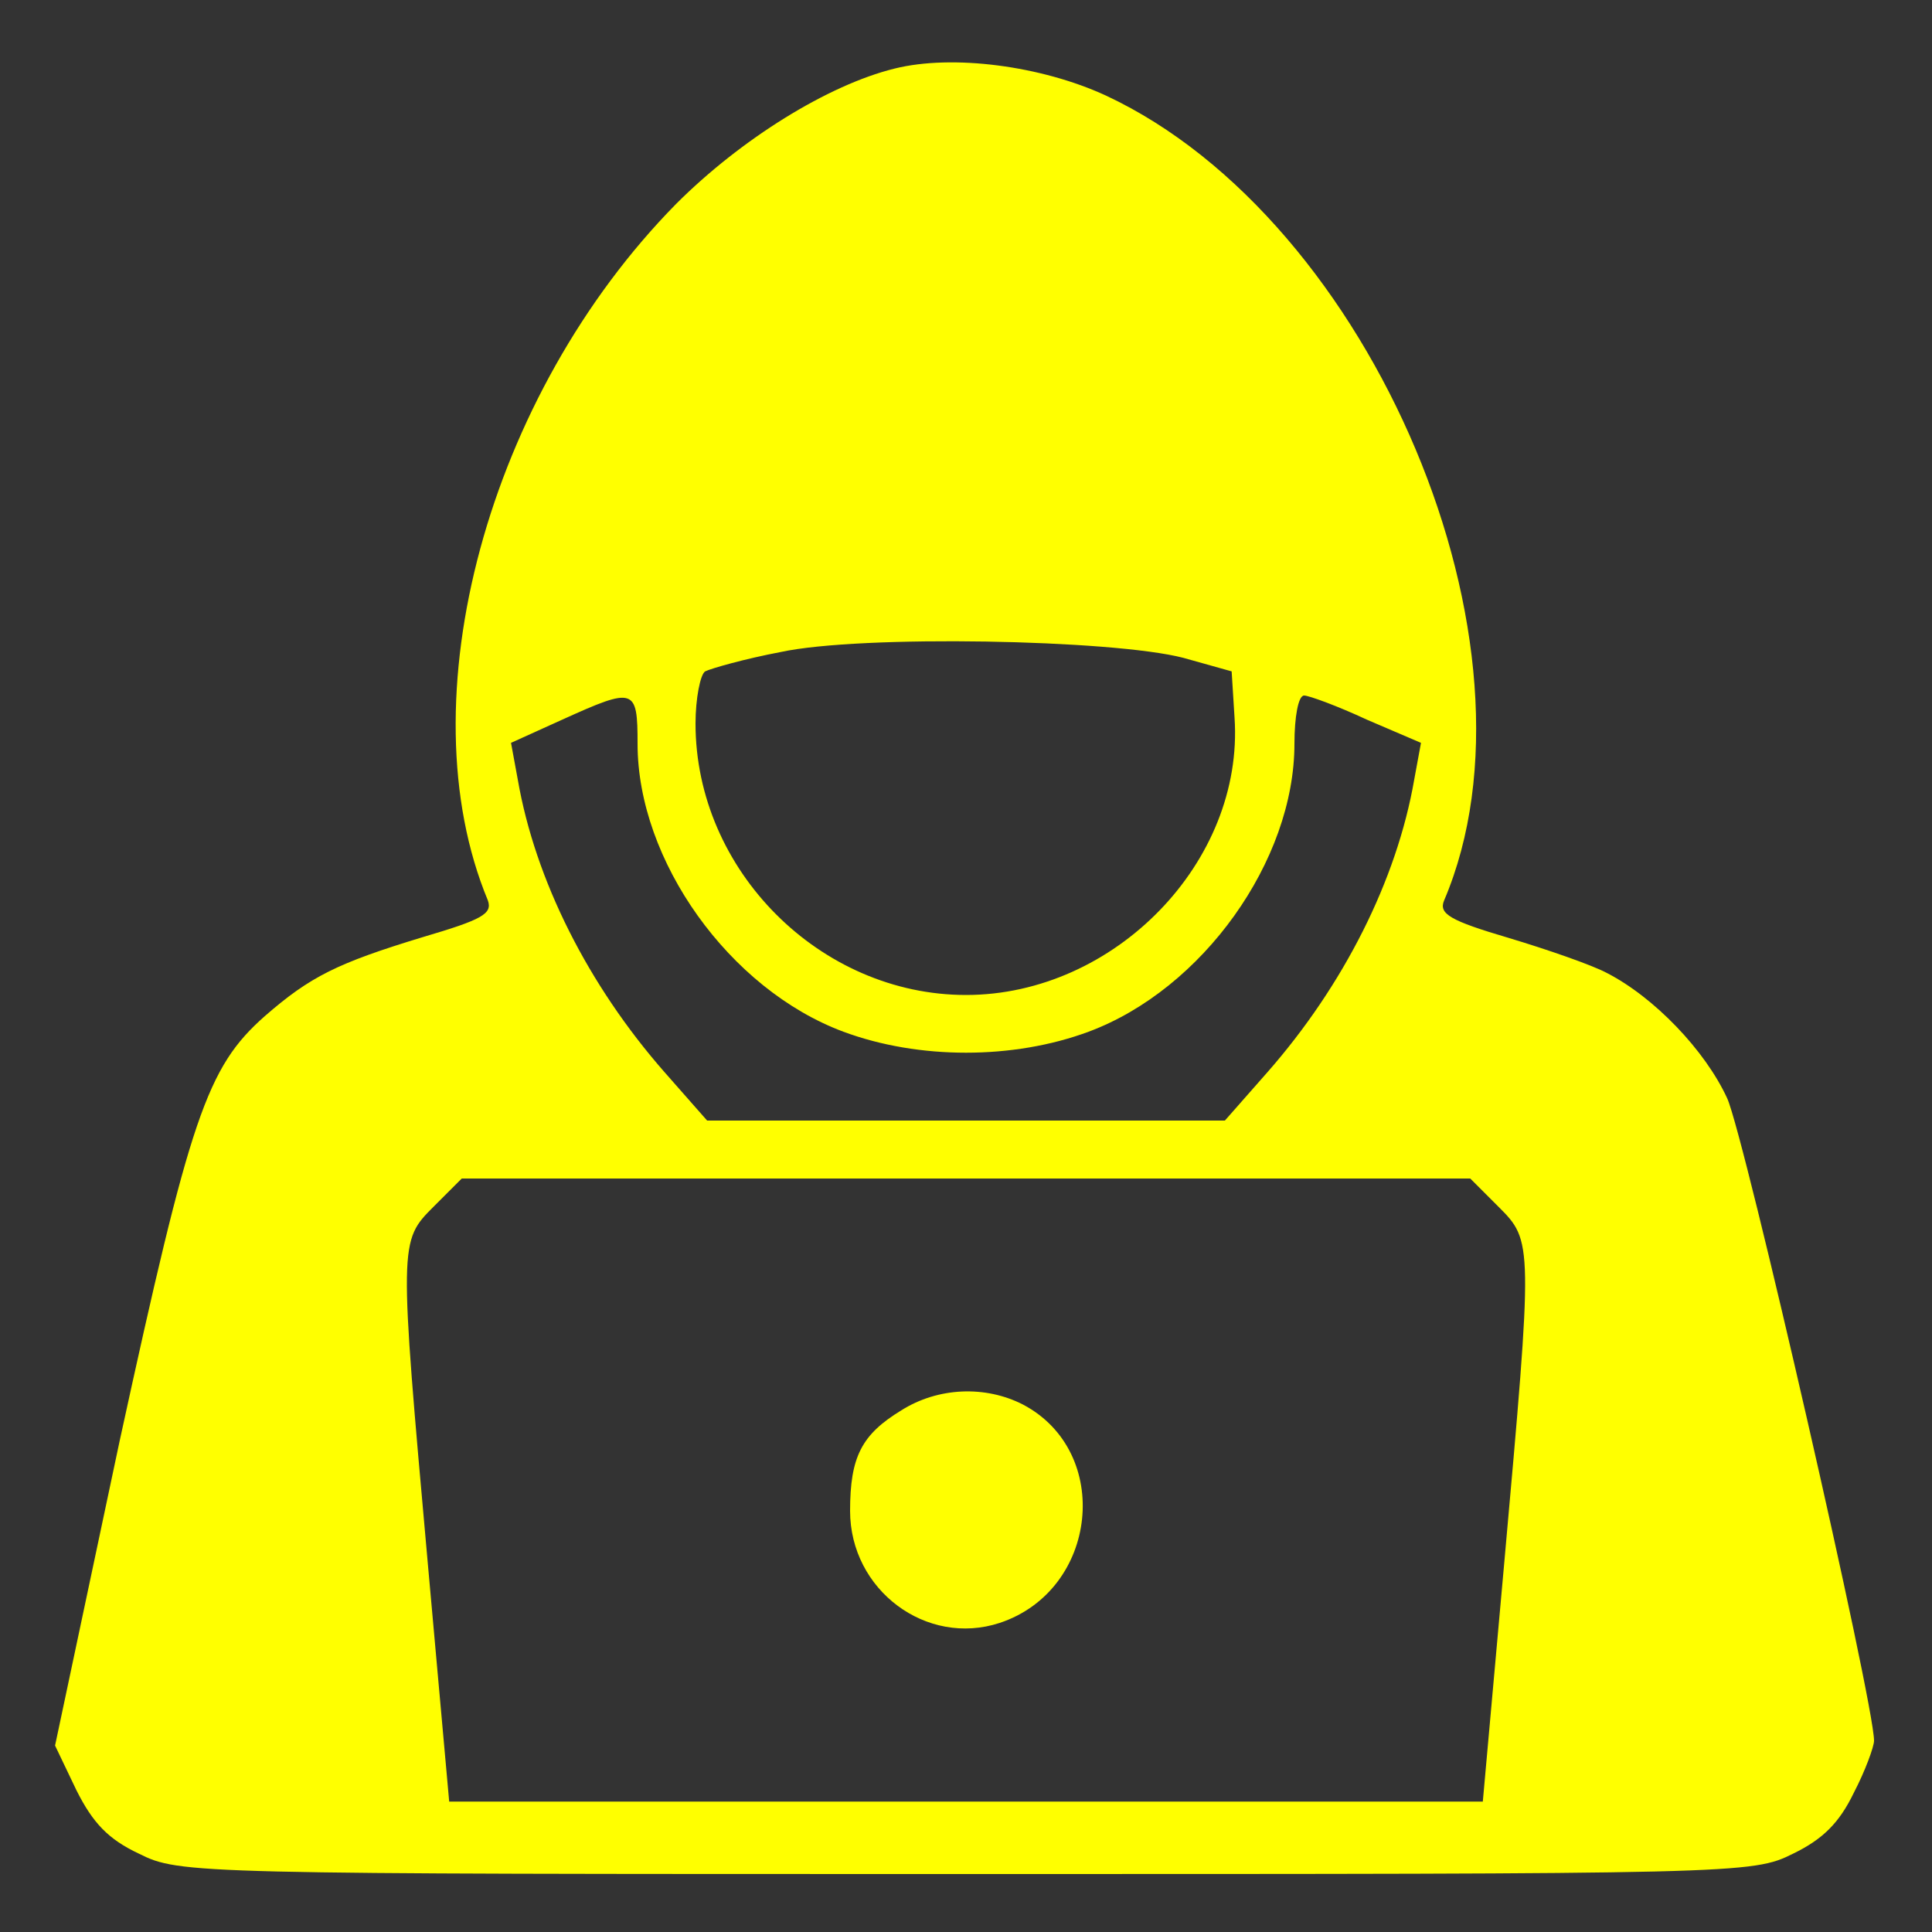 <?xml version="1.0" standalone="no"?>
<!DOCTYPE svg PUBLIC "-//W3C//DTD SVG 20010904//EN"
 "http://www.w3.org/TR/2001/REC-SVG-20010904/DTD/svg10.dtd">
<svg version="1.0" xmlns="http://www.w3.org/2000/svg"
 width="200pt" height="200pt" viewBox="0 0 200 200"
 preserveAspectRatio="xMidYMid meet">

<rect x="0" y="0" width="200" height="200" fill="#333333" stroke="none"/>

<g transform="translate(0,200) scale(0.1,-0.1)"
fill="yellow" stroke="none">
<path d="M926 1929 c-69 -17 -159 -73 -226 -140 -195 -198 -281 -514 -195
-721 5 -14 -6 -20 -67 -38 -89 -27 -117 -41 -164 -82 -60 -53 -77 -104 -150
-439 l-67 -316 22 -46 c17 -34 33 -51 65 -66 42 -21 55 -21 856 -21 801 0 814
0 856 21 31 15 48 32 63 63 12 23 21 48 21 54 0 40 -134 625 -152 665 -23 50
-76 105 -125 130 -15 8 -61 24 -101 36 -61 18 -73 25 -67 39 112 263 -74 704
-350 833 -67 31 -159 43 -219 28z m299 -610 l50 -14 3 -48 c10 -149 -124 -287
-278 -287 -151 0 -280 129 -280 281 0 26 5 51 10 54 6 3 41 13 78 20 83 18
344 13 417 -6z m-565 -89 c0 -121 95 -254 213 -298 78 -29 176 -29 254 0 118
44 213 177 213 298 0 28 4 50 10 50 5 0 35 -11 65 -25 l56 -24 -7 -38 c-18
-104 -73 -213 -152 -303 l-44 -50 -268 0 -268 0 -44 50 c-79 90 -134 199 -152
303 l-7 38 53 24 c75 34 78 33 78 -25z m891 -479 c36 -36 36 -36 6 -371 l-22
-245 -535 0 -535 0 -22 245 c-30 335 -30 335 6 371 l29 29 522 0 522 0 29 -29z"/>
<path d="M933 540 c-41 -25 -53 -48 -53 -104 0 -82 79 -141 155 -116 102 34
117 177 24 226 -39 20 -88 18 -126 -6z"/>
</g>
</svg>
